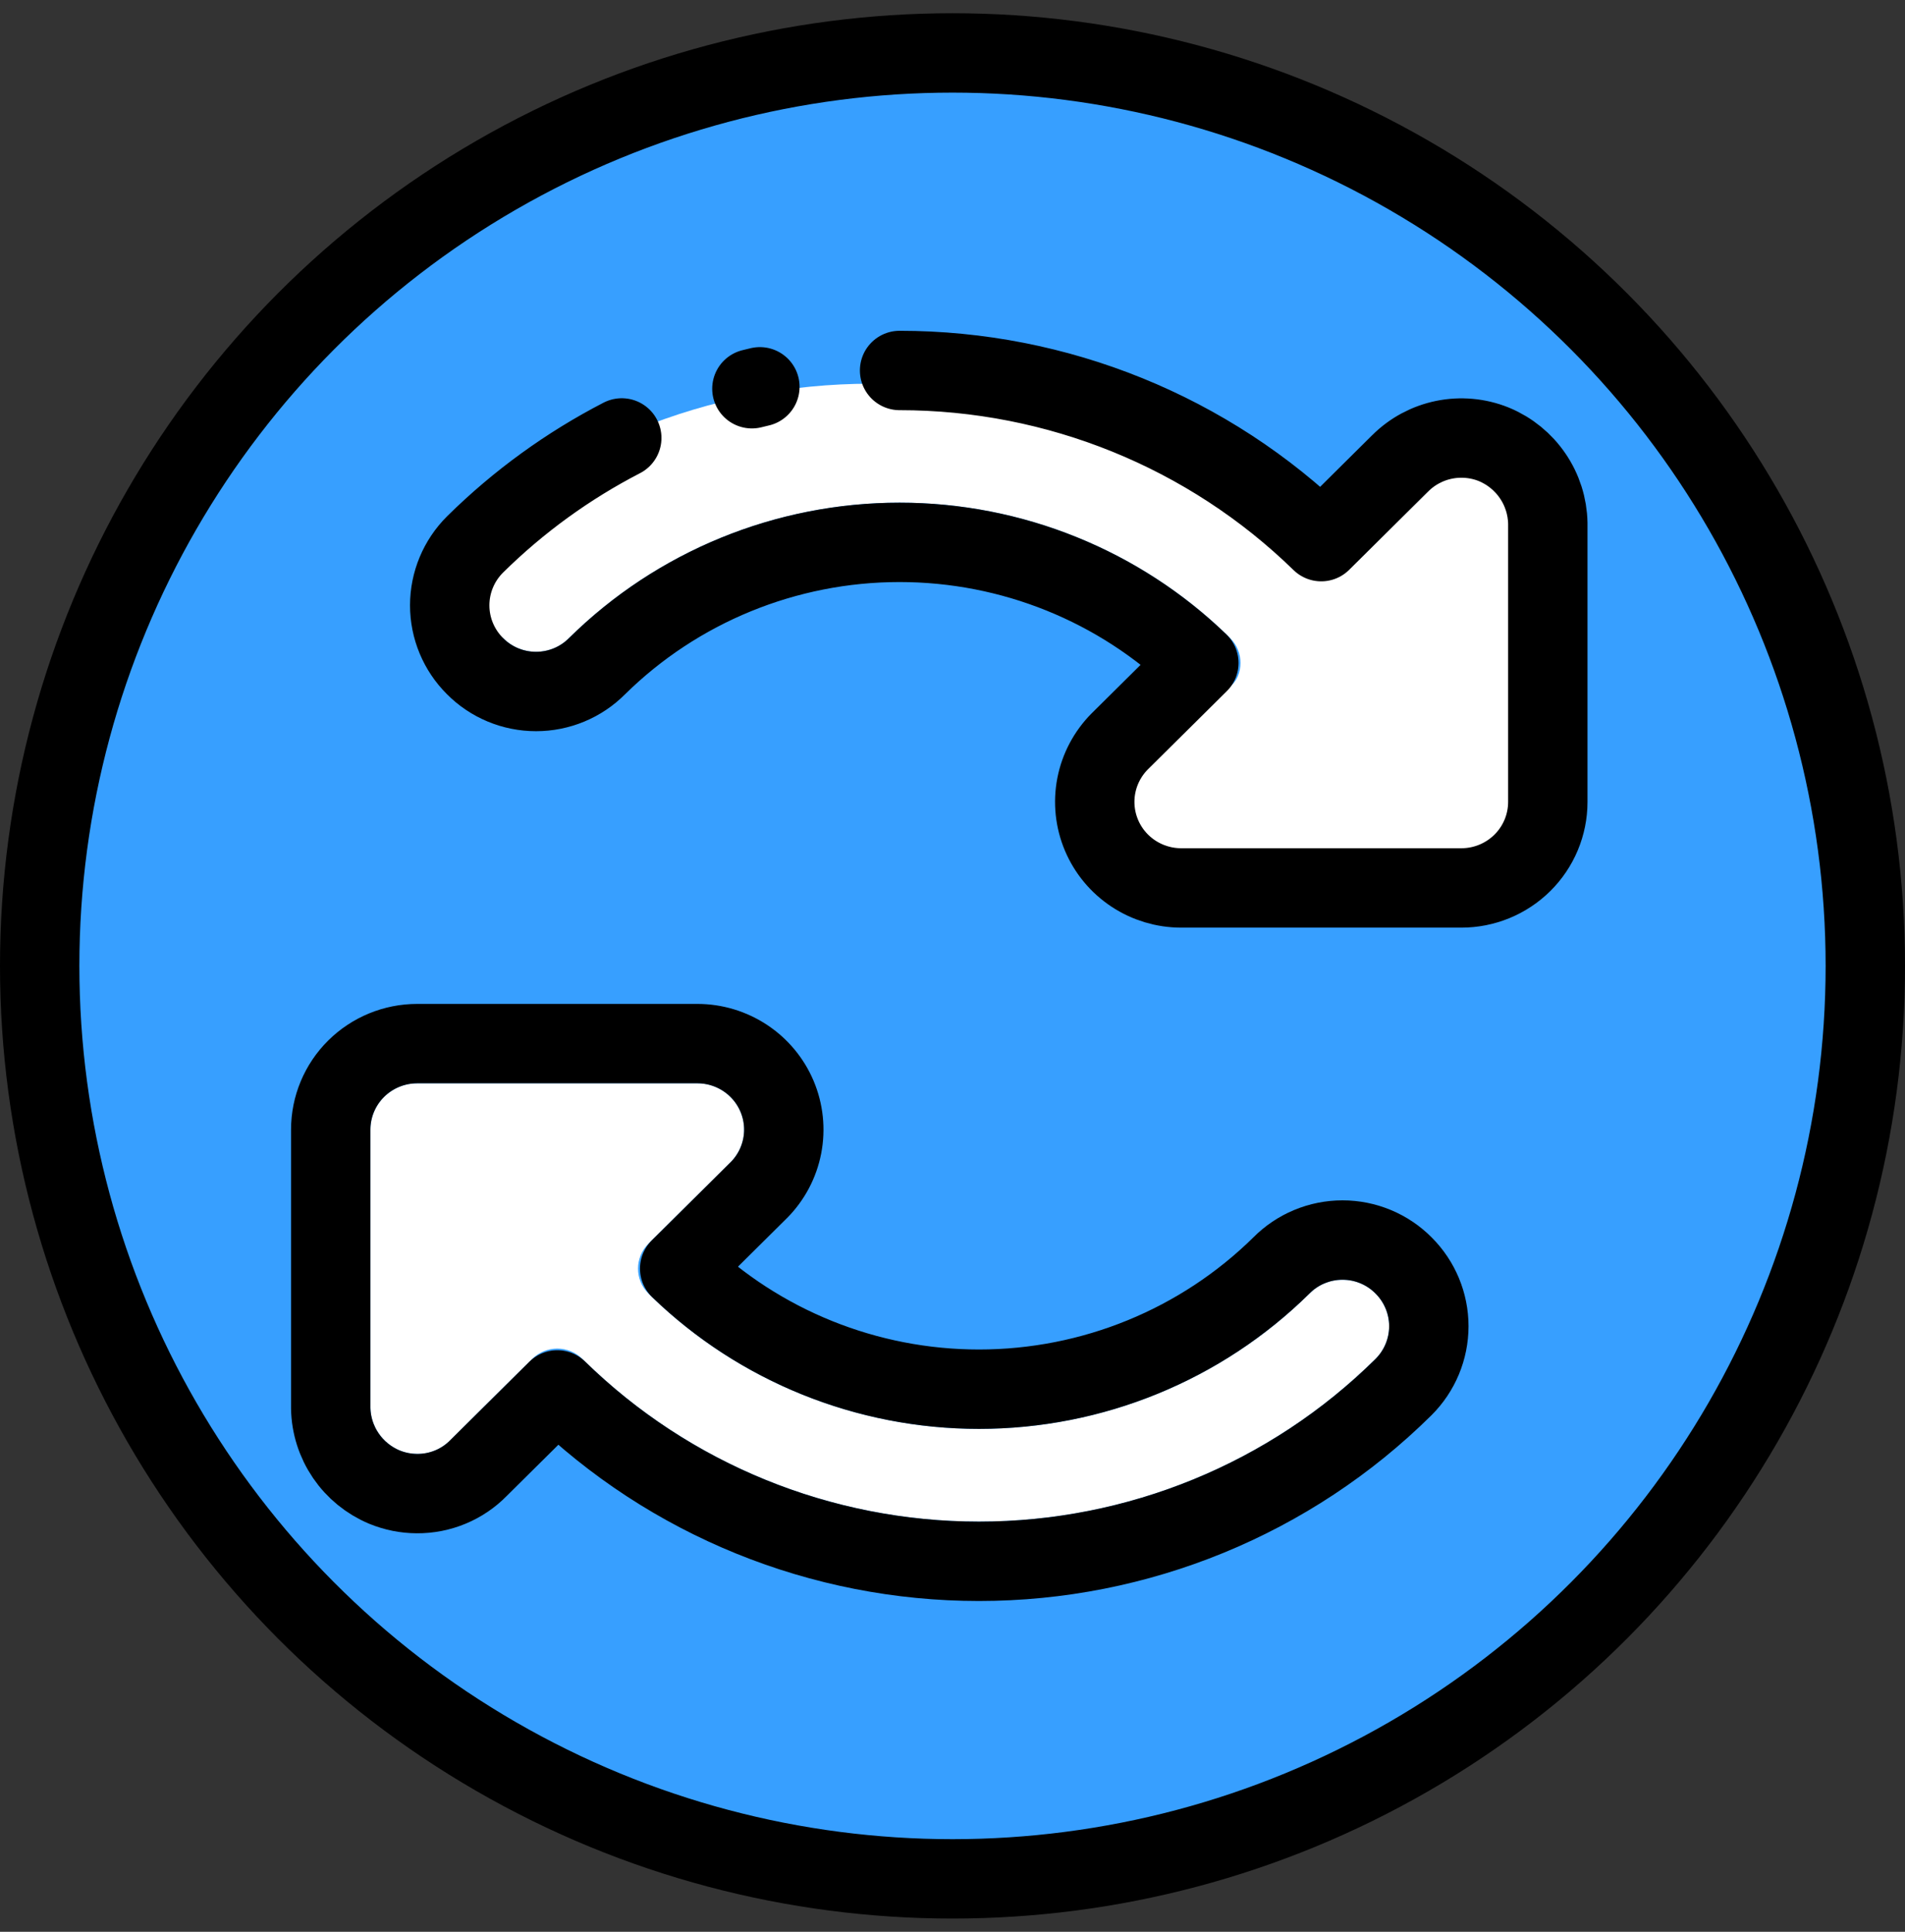 <svg width="72" height="73" viewBox="0 0 72 73" fill="none" xmlns="http://www.w3.org/2000/svg">
<rect x="0" y="0" width="72" height="73" fill="#333333" stroke="none"/>
<circle cx="36" cy="36.5" r="34.5" fill="#379FFF" stroke="black" stroke-width="3"/>
<path d="M57 19.8V30.303C57 30.767 56.814 31.213 56.483 31.541C56.152 31.869 55.703 32.054 55.234 32.054H44.639C44.292 32.053 43.952 31.951 43.663 31.76C43.374 31.569 43.148 31.297 43.014 30.98C42.879 30.662 42.842 30.312 42.908 29.974C42.973 29.636 43.138 29.324 43.381 29.078L46.493 25.993C47.016 25.474 47.016 24.629 46.493 24.111C43.175 20.834 38.683 18.995 34 18.995C29.317 18.995 24.825 20.834 21.507 24.111C21.344 24.276 21.15 24.407 20.936 24.496C20.722 24.585 20.492 24.631 20.26 24.631C20.027 24.631 19.797 24.585 19.583 24.496C19.369 24.407 19.175 24.276 19.012 24.111C18.682 23.783 18.497 23.338 18.497 22.875C18.497 22.411 18.682 21.966 19.012 21.638C22.992 17.707 28.382 15.5 34 15.5C39.618 15.5 45.008 17.707 48.987 21.638C49.513 22.159 50.36 22.159 50.886 21.638L53.976 18.575C54.221 18.328 54.534 18.16 54.876 18.089C55.218 18.019 55.573 18.051 55.896 18.181C56.218 18.316 56.494 18.541 56.69 18.829C56.886 19.116 56.994 19.453 57 19.8ZM49.493 48.88C46.175 52.157 41.683 53.996 37 53.996C32.317 53.996 27.825 52.157 24.507 48.88C23.984 48.362 23.984 47.517 24.507 46.998L27.619 43.913C27.862 43.667 28.027 43.355 28.092 43.017C28.158 42.679 28.121 42.329 27.986 42.011C27.852 41.694 27.626 41.422 27.337 41.231C27.048 41.04 26.708 40.938 26.361 40.937H15.766C15.297 40.937 14.848 41.122 14.517 41.45C14.186 41.778 14 42.224 14 42.688V53.191C14.006 53.538 14.114 53.875 14.31 54.162C14.506 54.45 14.781 54.675 15.104 54.81C15.314 54.895 15.539 54.94 15.766 54.941C16.001 54.943 16.233 54.898 16.45 54.807C16.666 54.717 16.861 54.584 17.024 54.416L20.114 51.353C20.64 50.832 21.487 50.832 22.012 51.353C25.99 55.289 31.38 57.5 37 57.5C42.62 57.5 48.01 55.289 51.987 51.353C52.318 51.025 52.503 50.58 52.503 50.116C52.503 49.653 52.318 49.208 51.987 48.88C51.825 48.715 51.631 48.584 51.417 48.495C51.203 48.406 50.973 48.36 50.74 48.36C50.508 48.36 50.278 48.406 50.064 48.495C49.85 48.584 49.656 48.715 49.493 48.88Z" fill="white"/>
<path d="M58 19.176V30.597C58 31.101 57.797 31.585 57.436 31.942C57.075 32.3 56.585 32.5 56.074 32.5H44.517C44.138 32.499 43.767 32.388 43.452 32.181C43.136 31.973 42.89 31.678 42.743 31.332C42.597 30.987 42.557 30.606 42.628 30.238C42.699 29.871 42.879 29.532 43.144 29.264L46.539 25.909C47.109 25.346 47.109 24.426 46.539 23.863C42.92 20.301 38.02 18.3 32.911 18.3C27.803 18.3 22.902 20.301 19.283 23.863C19.106 24.042 18.895 24.185 18.661 24.282C18.427 24.379 18.176 24.429 17.923 24.429C17.669 24.429 17.419 24.379 17.185 24.282C16.951 24.185 16.74 24.042 16.562 23.863C16.202 23.506 16 23.023 16 22.519C16 22.015 16.202 21.531 16.562 21.175C20.904 16.9 26.783 14.5 32.911 14.5C39.04 14.5 44.919 16.9 49.26 21.175C49.834 21.742 50.757 21.742 51.331 21.175L54.701 17.844C54.969 17.576 55.31 17.392 55.683 17.316C56.056 17.239 56.443 17.274 56.796 17.415C57.148 17.562 57.448 17.807 57.662 18.119C57.876 18.432 57.993 18.799 58 19.176Z" fill="white"/>
<path d="M34 14C39.962 14 45.685 16.323 49.936 20.468L52.912 17.517C52.914 17.516 52.915 17.514 52.917 17.513C53.37 17.059 53.947 16.749 54.575 16.62C55.204 16.491 55.858 16.549 56.455 16.789L56.466 16.793L56.477 16.798C57.065 17.045 57.57 17.456 57.929 17.984C58.289 18.512 58.488 19.133 58.5 19.773L58.5 19.786V19.8V30.303C58.5 31.169 58.153 31.998 57.539 32.606C56.925 33.214 56.096 33.554 55.234 33.554H44.639H44.637C43.997 33.553 43.371 33.364 42.836 33.011C42.301 32.658 41.882 32.155 41.632 31.564C41.382 30.972 41.313 30.32 41.435 29.689C41.557 29.058 41.864 28.479 42.314 28.023L42.32 28.018L42.325 28.012L45.311 25.053C42.288 22.133 38.23 20.495 34 20.495C29.712 20.495 25.602 22.178 22.567 25.172C22.265 25.476 21.908 25.716 21.514 25.88C21.116 26.046 20.69 26.131 20.26 26.131C19.829 26.131 19.403 26.046 19.005 25.88C18.61 25.715 18.251 25.474 17.95 25.169C17.341 24.562 16.997 23.737 16.997 22.875C16.997 22.01 17.343 21.183 17.955 20.574L17.958 20.571C19.605 18.945 21.477 17.594 23.5 16.549M28.418 14.69C28.518 14.665 28.619 14.64 28.72 14.617M37 52.496C32.77 52.496 28.712 50.858 25.689 47.938L28.675 44.978L28.68 44.973L28.686 44.968C29.137 44.512 29.443 43.932 29.565 43.302C29.687 42.671 29.618 42.019 29.368 41.427C29.118 40.836 28.698 40.333 28.164 39.98C27.629 39.627 27.003 39.438 26.363 39.437H26.361H15.766C14.904 39.437 14.075 39.777 13.461 40.385C12.847 40.993 12.5 41.822 12.5 42.688V53.191V53.205L12.5 53.218C12.512 53.858 12.711 54.479 13.07 55.007C13.43 55.535 13.935 55.946 14.523 56.193L14.53 56.196L14.538 56.199C14.925 56.357 15.338 56.439 15.755 56.441C16.191 56.445 16.624 56.36 17.027 56.192C17.426 56.026 17.787 55.781 18.089 55.472L21.064 52.523C25.312 56.674 31.037 59 37 59C43.013 59 48.783 56.635 53.043 52.419L53.045 52.417C53.657 51.808 54.003 50.981 54.003 50.116C54.003 49.254 53.659 48.429 53.05 47.822C52.749 47.517 52.39 47.276 51.995 47.111C51.597 46.945 51.171 46.86 50.74 46.86C50.31 46.86 49.884 46.945 49.486 47.111C49.092 47.275 48.734 47.516 48.433 47.819C45.398 50.813 41.288 52.496 37 52.496Z" stroke="black" stroke-width="3" stroke-linecap="round" stroke-linejoin="round"/>
</svg>

